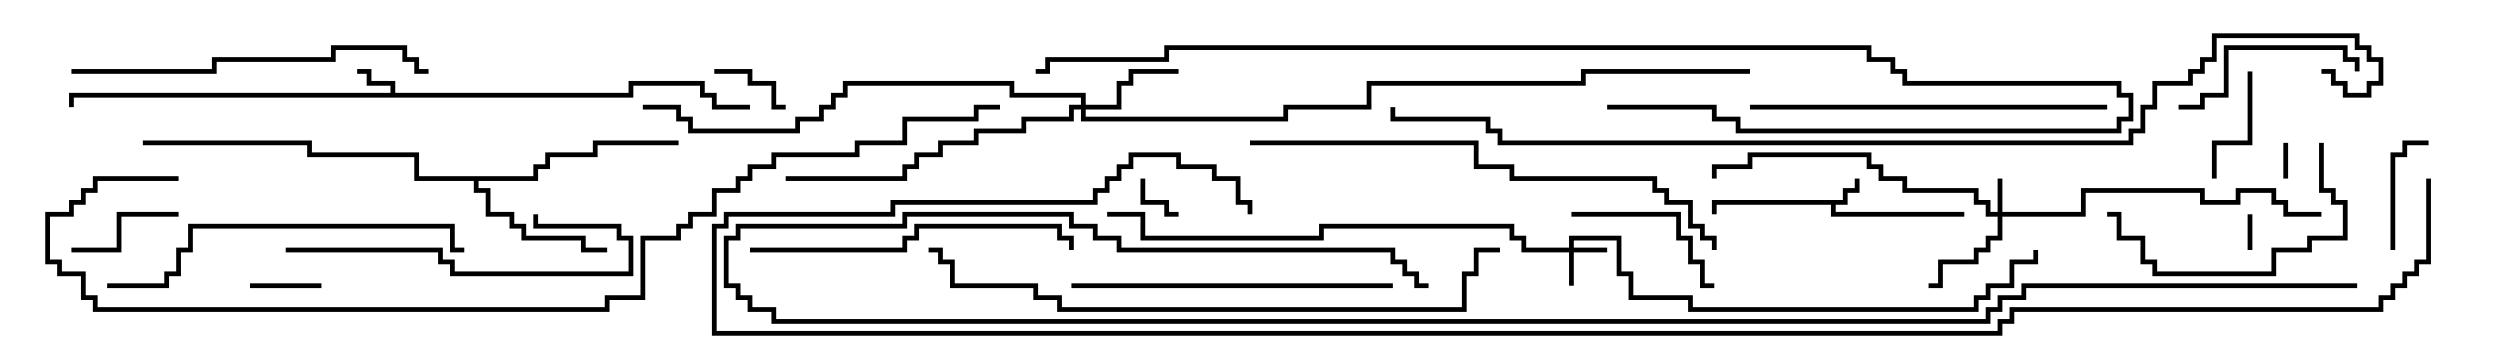 <svg version="1.1" width="105" height="15" xmlns="http://www.w3.org/2000/svg"><path d="M77.4,8.4L77.4,7.9L77.9,7.9L77.9,7.5L78.1,7.5L78.1,8.1L77.6,8.1L77.6,8.6L77.1,8.6L77.1,8.9L82.5,8.9L82.5,9.1L76.9,9.1L76.9,8.6L72.1,8.6L72.1,9L71.9,9L71.9,8.4z" stroke="none"/><path d="M16.4,3.9L16.4,3.6L15.4,3.6L15.4,3.1L15,3.1L15,2.9L15.6,2.9L15.6,3.4L16.6,3.4L16.6,3.9L26.4,3.9L26.4,3.4L29.6,3.4L29.6,3.9L30.1,3.9L30.1,4.4L31.5,4.4L31.5,4.6L29.9,4.6L29.9,4.1L29.4,4.1L29.4,3.6L26.6,3.6L26.6,4.1L3.1,4.1L3.1,4.5L2.9,4.5L2.9,3.9z" stroke="none"/><path d="M22.4,7.4L22.4,6.9L22.9,6.9L22.9,6.4L24.9,6.4L24.9,5.9L28.5,5.9L28.5,6.1L25.1,6.1L25.1,6.6L23.1,6.6L23.1,7.1L22.6,7.1L22.6,7.6L20.1,7.6L20.1,7.9L20.6,7.9L20.6,8.9L21.6,8.9L21.6,9.4L22.1,9.4L22.1,9.9L24.6,9.9L24.6,10.4L25.5,10.4L25.5,10.6L24.4,10.6L24.4,10.1L21.9,10.1L21.9,9.6L21.4,9.6L21.4,9.1L20.4,9.1L20.4,8.1L19.9,8.1L19.9,7.6L17.4,7.6L17.4,6.6L12.9,6.6L12.9,6.1L6,6.1L6,5.9L13.1,5.9L13.1,6.4L17.6,6.4L17.6,7.4z" stroke="none"/><path d="M83.9,8.9L83.9,7.5L84.1,7.5L84.1,8.9L87.4,8.9L87.4,7.9L92.6,7.9L92.6,8.4L93.9,8.4L93.9,7.9L95.6,7.9L95.6,8.4L96.1,8.4L96.1,8.9L97.5,8.9L97.5,9.1L95.9,9.1L95.9,8.6L95.4,8.6L95.4,8.1L94.1,8.1L94.1,8.6L92.4,8.6L92.4,8.1L87.6,8.1L87.6,9.1L84.1,9.1L84.1,10.1L83.6,10.1L83.6,10.6L83.1,10.6L83.1,11.1L81.6,11.1L81.6,12.1L81,12.1L81,11.9L81.4,11.9L81.4,10.9L82.9,10.9L82.9,10.4L83.4,10.4L83.4,9.9L83.9,9.9L83.9,9.1L83.4,9.1L83.4,8.6L82.9,8.6L82.9,8.1L79.9,8.1L79.9,7.6L78.9,7.6L78.9,7.1L78.4,7.1L78.4,6.6L73.6,6.6L73.6,7.1L72.1,7.1L72.1,7.5L71.9,7.5L71.9,6.9L73.4,6.9L73.4,6.4L78.6,6.4L78.6,6.9L79.1,6.9L79.1,7.4L80.1,7.4L80.1,7.9L83.1,7.9L83.1,8.4L83.6,8.4L83.6,8.9z" stroke="none"/><path d="M65.9,10.4L65.9,9.9L68.1,9.9L68.1,11.4L68.6,11.4L68.6,12.4L71.1,12.4L71.1,12.9L82.9,12.9L82.9,12.4L83.4,12.4L83.4,11.9L84.4,11.9L84.4,10.9L85.4,10.9L85.4,10.5L85.6,10.5L85.6,11.1L84.6,11.1L84.6,12.1L83.6,12.1L83.6,12.6L83.1,12.6L83.1,13.1L70.9,13.1L70.9,12.6L68.4,12.6L68.4,11.6L67.9,11.6L67.9,10.1L66.1,10.1L66.1,10.4L67.5,10.4L67.5,10.6L66.1,10.6L66.1,12L65.9,12L65.9,10.6L63.9,10.6L63.9,10.1L63.4,10.1L63.4,9.6L55.6,9.6L55.6,10.1L47.9,10.1L47.9,9.1L46.5,9.1L46.5,8.9L48.1,8.9L48.1,9.9L55.4,9.9L55.4,9.4L63.6,9.4L63.6,9.9L64.1,9.9L64.1,10.4z" stroke="none"/><path d="M45.4,4.4L45.4,4.1L42.4,4.1L42.4,3.6L35.6,3.6L35.6,4.1L35.1,4.1L35.1,4.6L34.6,4.6L34.6,5.1L33.6,5.1L33.6,5.6L28.9,5.6L28.9,5.1L28.4,5.1L28.4,4.6L27,4.6L27,4.4L28.6,4.4L28.6,4.9L29.1,4.9L29.1,5.4L33.4,5.4L33.4,4.9L34.4,4.9L34.4,4.4L34.9,4.4L34.9,3.9L35.4,3.9L35.4,3.4L42.6,3.4L42.6,3.9L45.6,3.9L45.6,4.4L46.9,4.4L46.9,3.4L47.4,3.4L47.4,2.9L49.5,2.9L49.5,3.1L47.6,3.1L47.6,3.6L47.1,3.6L47.1,4.6L45.6,4.6L45.6,4.9L53.9,4.9L53.9,4.4L57.4,4.4L57.4,3.4L66.4,3.4L66.4,2.9L73.5,2.9L73.5,3.1L66.6,3.1L66.6,3.6L57.6,3.6L57.6,4.6L54.1,4.6L54.1,5.1L45.4,5.1L45.4,4.6L45.1,4.6L45.1,5.1L43.1,5.1L43.1,5.6L41.1,5.6L41.1,6.1L39.6,6.1L39.6,6.6L38.6,6.6L38.6,7.1L38.1,7.1L38.1,7.6L33,7.6L33,7.4L37.9,7.4L37.9,6.9L38.4,6.9L38.4,6.4L39.4,6.4L39.4,5.9L40.9,5.9L40.9,5.4L42.9,5.4L42.9,4.9L44.9,4.9L44.9,4.4z" stroke="none"/><path d="M94.6,10.5L94.4,10.5L94.4,9L94.6,9z" stroke="none"/><path d="M96.1,7.5L95.9,7.5L95.9,6L96.1,6z" stroke="none"/><path d="M47.9,7.5L48.1,7.5L48.1,8.4L49.1,8.4L49.1,8.9L49.5,8.9L49.5,9.1L48.9,9.1L48.9,8.6L47.9,8.6z" stroke="none"/><path d="M13.5,11.9L13.5,12.1L10.5,12.1L10.5,11.9z" stroke="none"/><path d="M30,3.1L30,2.9L31.6,2.9L31.6,3.4L32.6,3.4L32.6,4.4L33,4.4L33,4.6L32.4,4.6L32.4,3.6L31.4,3.6L31.4,3.1z" stroke="none"/><path d="M7.5,8.9L7.5,9.1L5.1,9.1L5.1,10.6L3,10.6L3,10.4L4.9,10.4L4.9,8.9z" stroke="none"/><path d="M93.1,7.5L92.9,7.5L92.9,5.9L94.4,5.9L94.4,3L94.6,3L94.6,6.1L93.1,6.1z" stroke="none"/><path d="M100.6,10.5L100.4,10.5L100.4,6.4L100.9,6.4L100.9,5.9L102,5.9L102,6.1L101.1,6.1L101.1,6.6L100.6,6.6z" stroke="none"/><path d="M66,9.1L66,8.9L70.6,8.9L70.6,9.9L71.1,9.9L71.1,10.9L71.6,10.9L71.6,11.9L72,11.9L72,12.1L71.4,12.1L71.4,11.1L70.9,11.1L70.9,10.1L70.4,10.1L70.4,9.1z" stroke="none"/><path d="M99.1,3L98.9,3L98.9,2.6L98.4,2.6L98.4,2.1L93.6,2.1L93.6,4.1L92.6,4.1L92.6,4.6L91.5,4.6L91.5,4.4L92.4,4.4L92.4,3.9L93.4,3.9L93.4,1.9L98.6,1.9L98.6,2.4L99.1,2.4z" stroke="none"/><path d="M97.4,6L97.6,6L97.6,7.9L98.1,7.9L98.1,8.4L98.6,8.4L98.6,10.1L97.1,10.1L97.1,10.6L95.6,10.6L95.6,11.6L90.4,11.6L90.4,11.1L89.9,11.1L89.9,10.1L88.9,10.1L88.9,9.1L88.5,9.1L88.5,8.9L89.1,8.9L89.1,9.9L90.1,9.9L90.1,10.9L90.6,10.9L90.6,11.4L95.4,11.4L95.4,10.4L96.9,10.4L96.9,9.9L98.4,9.9L98.4,8.6L97.9,8.6L97.9,8.1L97.4,8.1z" stroke="none"/><path d="M12,10.6L12,10.4L18.6,10.4L18.6,10.9L19.1,10.9L19.1,11.4L26.4,11.4L26.4,10.1L25.9,10.1L25.9,9.6L22.4,9.6L22.4,9L22.6,9L22.6,9.4L26.1,9.4L26.1,9.9L26.6,9.9L26.6,11.6L18.9,11.6L18.9,11.1L18.4,11.1L18.4,10.6z" stroke="none"/><path d="M58.5,11.9L58.5,12.1L45,12.1L45,11.9z" stroke="none"/><path d="M31.5,10.6L31.5,10.4L37.9,10.4L37.9,9.9L38.4,9.9L38.4,9.4L44.6,9.4L44.6,9.9L45.1,9.9L45.1,10.5L44.9,10.5L44.9,10.1L44.4,10.1L44.4,9.6L38.6,9.6L38.6,10.1L38.1,10.1L38.1,10.6z" stroke="none"/><path d="M73.5,4.6L73.5,4.4L88.5,4.4L88.5,4.6z" stroke="none"/><path d="M3,3.1L3,2.9L8.9,2.9L8.9,2.4L13.9,2.4L13.9,1.9L17.1,1.9L17.1,2.4L17.6,2.4L17.6,2.9L18,2.9L18,3.1L17.4,3.1L17.4,2.6L16.9,2.6L16.9,2.1L14.1,2.1L14.1,2.6L9.1,2.6L9.1,3.1z" stroke="none"/><path d="M4.5,12.1L4.5,11.9L6.9,11.9L6.9,11.4L7.4,11.4L7.4,10.4L7.9,10.4L7.9,9.4L19.1,9.4L19.1,10.4L19.5,10.4L19.5,10.6L18.9,10.6L18.9,9.6L8.1,9.6L8.1,10.6L7.6,10.6L7.6,11.6L7.1,11.6L7.1,12.1z" stroke="none"/><path d="M52.5,6.1L52.5,5.9L62.1,5.9L62.1,6.9L63.6,6.9L63.6,7.4L69.6,7.4L69.6,7.9L70.1,7.9L70.1,8.4L71.1,8.4L71.1,9.4L71.6,9.4L71.6,9.9L72.1,9.9L72.1,10.5L71.9,10.5L71.9,10.1L71.4,10.1L71.4,9.6L70.9,9.6L70.9,8.6L69.9,8.6L69.9,8.1L69.4,8.1L69.4,7.6L63.4,7.6L63.4,7.1L61.9,7.1L61.9,6.1z" stroke="none"/><path d="M63,10.4L63,10.6L62.1,10.6L62.1,11.6L61.6,11.6L61.6,13.1L44.4,13.1L44.4,12.6L43.4,12.6L43.4,12.1L39.9,12.1L39.9,11.1L39.4,11.1L39.4,10.6L39,10.6L39,10.4L39.6,10.4L39.6,10.9L40.1,10.9L40.1,11.9L43.6,11.9L43.6,12.4L44.6,12.4L44.6,12.9L61.4,12.9L61.4,11.4L61.9,11.4L61.9,10.4z" stroke="none"/><path d="M67.5,4.6L67.5,4.4L72.1,4.4L72.1,4.9L73.1,4.9L73.1,5.4L88.9,5.4L88.9,4.9L89.4,4.9L89.4,4.1L88.9,4.1L88.9,3.6L79.9,3.6L79.9,3.1L79.4,3.1L79.4,2.6L78.4,2.6L78.4,2.1L49.1,2.1L49.1,2.6L44.1,2.6L44.1,3.1L43.5,3.1L43.5,2.9L43.9,2.9L43.9,2.4L48.9,2.4L48.9,1.9L78.6,1.9L78.6,2.4L79.6,2.4L79.6,2.9L80.1,2.9L80.1,3.4L89.1,3.4L89.1,3.9L89.6,3.9L89.6,5.1L89.1,5.1L89.1,5.6L72.9,5.6L72.9,5.1L71.9,5.1L71.9,4.6z" stroke="none"/><path d="M7.5,7.4L7.5,7.6L4.1,7.6L4.1,8.1L3.6,8.1L3.6,8.6L3.1,8.6L3.1,9.1L2.1,9.1L2.1,10.9L2.6,10.9L2.6,11.4L3.6,11.4L3.6,12.4L4.1,12.4L4.1,12.9L25.4,12.9L25.4,12.4L26.9,12.4L26.9,9.9L28.4,9.9L28.4,9.4L28.9,9.4L28.9,8.9L29.9,8.9L29.9,7.9L30.9,7.9L30.9,7.4L31.4,7.4L31.4,6.9L32.4,6.9L32.4,6.4L35.9,6.4L35.9,5.9L37.9,5.9L37.9,4.9L40.9,4.9L40.9,4.4L42,4.4L42,4.6L41.1,4.6L41.1,5.1L38.1,5.1L38.1,6.1L36.1,6.1L36.1,6.6L32.6,6.6L32.6,7.1L31.6,7.1L31.6,7.6L31.1,7.6L31.1,8.1L30.1,8.1L30.1,9.1L29.1,9.1L29.1,9.6L28.6,9.6L28.6,10.1L27.1,10.1L27.1,12.6L25.6,12.6L25.6,13.1L3.9,13.1L3.9,12.6L3.4,12.6L3.4,11.6L2.4,11.6L2.4,11.1L1.9,11.1L1.9,8.9L2.9,8.9L2.9,8.4L3.4,8.4L3.4,7.9L3.9,7.9L3.9,7.4z" stroke="none"/><path d="M99,11.9L99,12.1L85.1,12.1L85.1,12.6L84.1,12.6L84.1,13.1L83.6,13.1L83.6,13.6L32.4,13.6L32.4,13.1L31.4,13.1L31.4,12.6L30.9,12.6L30.9,12.1L30.4,12.1L30.4,9.9L30.9,9.9L30.9,9.4L37.9,9.4L37.9,8.9L45.1,8.9L45.1,9.4L46.1,9.4L46.1,9.9L47.1,9.9L47.1,10.4L58.6,10.4L58.6,10.9L59.1,10.9L59.1,11.4L59.6,11.4L59.6,11.9L60,11.9L60,12.1L59.4,12.1L59.4,11.6L58.9,11.6L58.9,11.1L58.4,11.1L58.4,10.6L46.9,10.6L46.9,10.1L45.9,10.1L45.9,9.6L44.9,9.6L44.9,9.1L38.1,9.1L38.1,9.6L31.1,9.6L31.1,10.1L30.6,10.1L30.6,11.9L31.1,11.9L31.1,12.4L31.6,12.4L31.6,12.9L32.6,12.9L32.6,13.4L83.4,13.4L83.4,12.9L83.9,12.9L83.9,12.4L84.9,12.4L84.9,11.9z" stroke="none"/><path d="M97.5,3.1L97.5,2.9L98.1,2.9L98.1,3.4L98.6,3.4L98.6,3.9L99.4,3.9L99.4,3.4L99.9,3.4L99.9,2.6L99.4,2.6L99.4,2.1L98.9,2.1L98.9,1.6L93.1,1.6L93.1,2.6L92.6,2.6L92.6,3.1L92.1,3.1L92.1,3.6L90.6,3.6L90.6,4.6L90.1,4.6L90.1,5.6L89.6,5.6L89.6,6.1L62.9,6.1L62.9,5.6L62.4,5.6L62.4,5.1L58.4,5.1L58.4,4.5L58.6,4.5L58.6,4.9L62.6,4.9L62.6,5.4L63.1,5.4L63.1,5.9L89.4,5.9L89.4,5.4L89.9,5.4L89.9,4.4L90.4,4.4L90.4,3.4L91.9,3.4L91.9,2.9L92.4,2.9L92.4,2.4L92.9,2.4L92.9,1.4L99.1,1.4L99.1,1.9L99.6,1.9L99.6,2.4L100.1,2.4L100.1,3.6L99.6,3.6L99.6,4.1L98.4,4.1L98.4,3.6L97.9,3.6L97.9,3.1z" stroke="none"/><path d="M101.9,7.5L102.1,7.5L102.1,11.1L101.6,11.1L101.6,11.6L101.1,11.6L101.1,12.1L100.6,12.1L100.6,12.6L100.1,12.6L100.1,13.1L84.6,13.1L84.6,13.6L84.1,13.6L84.1,14.1L29.9,14.1L29.9,9.4L30.4,9.4L30.4,8.9L37.4,8.9L37.4,8.4L45.9,8.4L45.9,7.9L46.4,7.9L46.4,7.4L46.9,7.4L46.9,6.9L47.4,6.9L47.4,6.4L49.6,6.4L49.6,6.9L51.1,6.9L51.1,7.4L52.1,7.4L52.1,8.4L52.6,8.4L52.6,9L52.4,9L52.4,8.6L51.9,8.6L51.9,7.6L50.9,7.6L50.9,7.1L49.4,7.1L49.4,6.6L47.6,6.6L47.6,7.1L47.1,7.1L47.1,7.6L46.6,7.6L46.6,8.1L46.1,8.1L46.1,8.6L37.6,8.6L37.6,9.1L30.6,9.1L30.6,9.6L30.1,9.6L30.1,13.9L83.9,13.9L83.9,13.4L84.4,13.4L84.4,12.9L99.9,12.9L99.9,12.4L100.4,12.4L100.4,11.9L100.9,11.9L100.9,11.4L101.4,11.4L101.4,10.9L101.9,10.9z" stroke="none"/></svg>